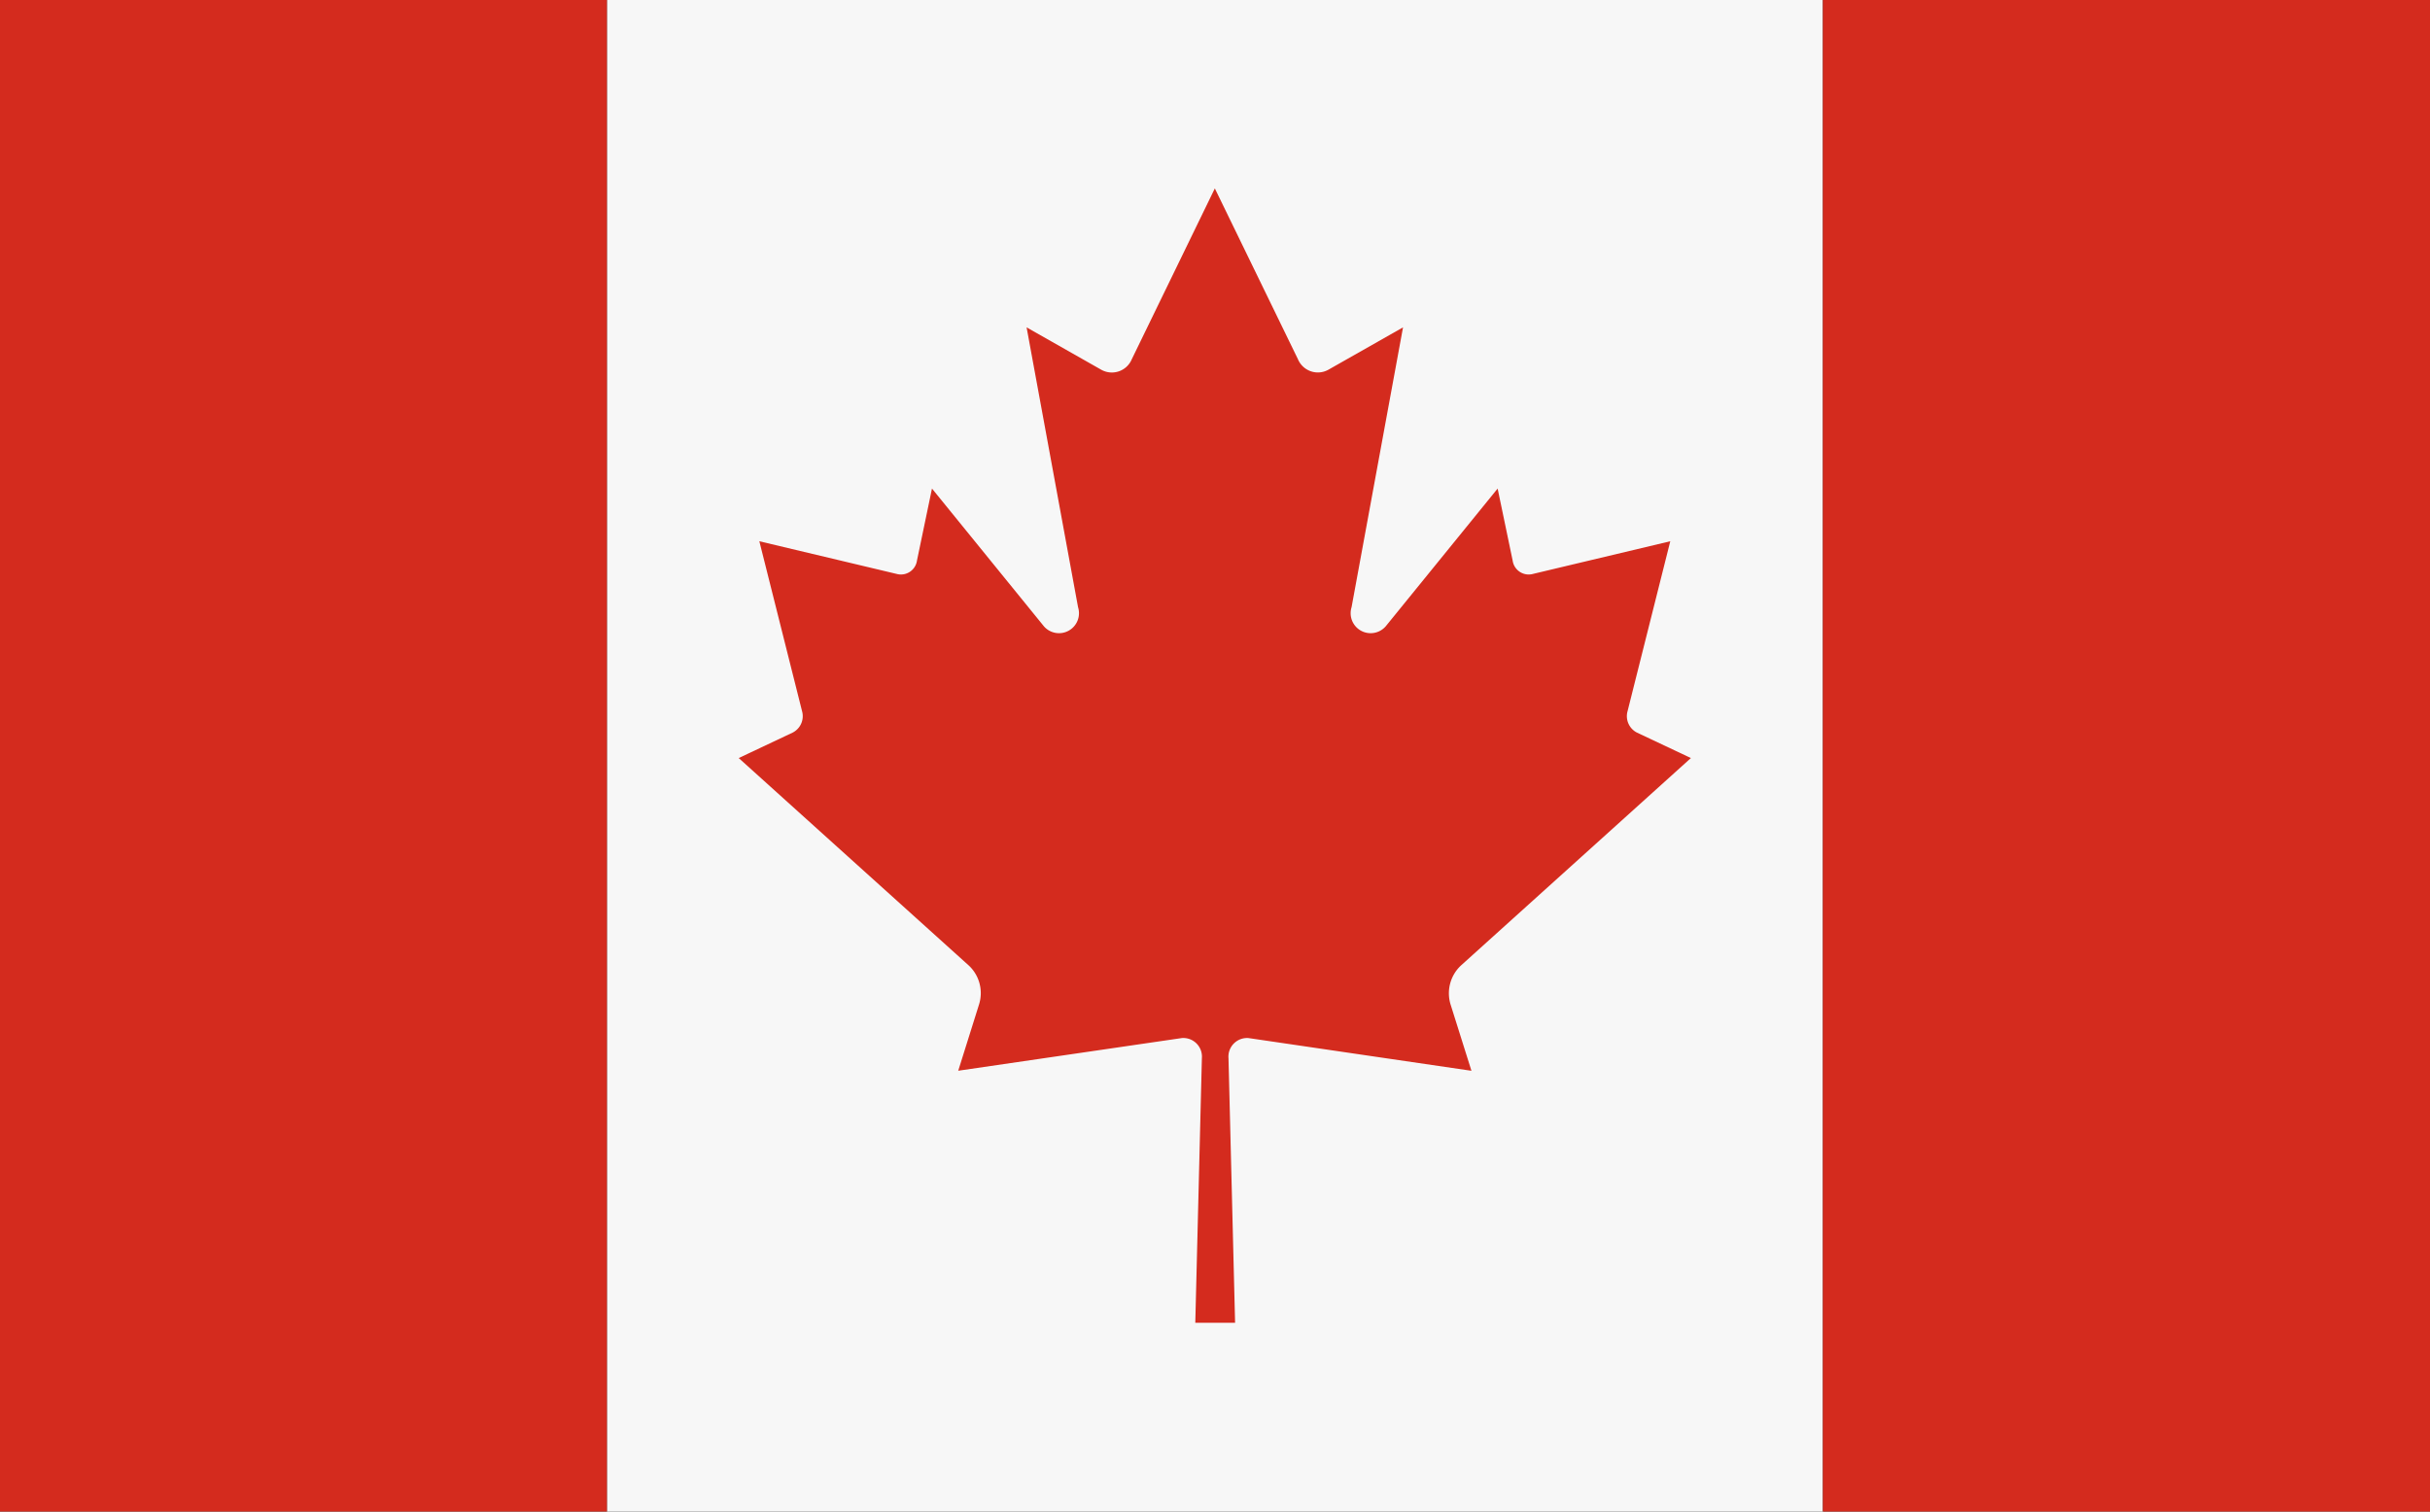 <svg xmlns="http://www.w3.org/2000/svg" width="45" height="28" viewBox="0 0 45 28"><rect x="0" y="0" width="45" height="28" fill="#333333" stroke="none"/><rect width="11.243" height="28" fill="#d42b1e"/><rect width="22.514" height="28" transform="translate(11.243)" fill="#f7f7f7"/><rect width="11.243" height="28" transform="translate(33.757)" fill="#d42b1e"/><path d="M-9.334,36.659l4.262-3.846-1-.472a.342.342,0,0,1-.172-.4l.79-3.144-2.563.61a.3.3,0,0,1-.356-.252l-.278-1.334-2.073,2.552a.37.37,0,0,1-.632-.354l.953-5.184-1.383.785a.4.4,0,0,1-.563-.195l-1.539-3.164-1.538,3.164a.4.4,0,0,1-.565.195l-1.383-.785.953,5.184a.37.37,0,0,1-.632.354l-2.073-2.552-.278,1.334a.3.3,0,0,1-.356.252l-2.563-.61.79,3.144a.342.342,0,0,1-.172.4l-1,.472,4.264,3.846a.7.7,0,0,1,.184.726l-.383,1.22L-14.5,38a.345.345,0,0,1,.372.374l-.122,4.9h.737l-.122-4.9A.345.345,0,0,1-13.265,38l4.129.606-.384-1.22A.705.705,0,0,1-9.334,36.659Z" transform="translate(36.385 -18.771)" fill="#d42b1e"/></svg>